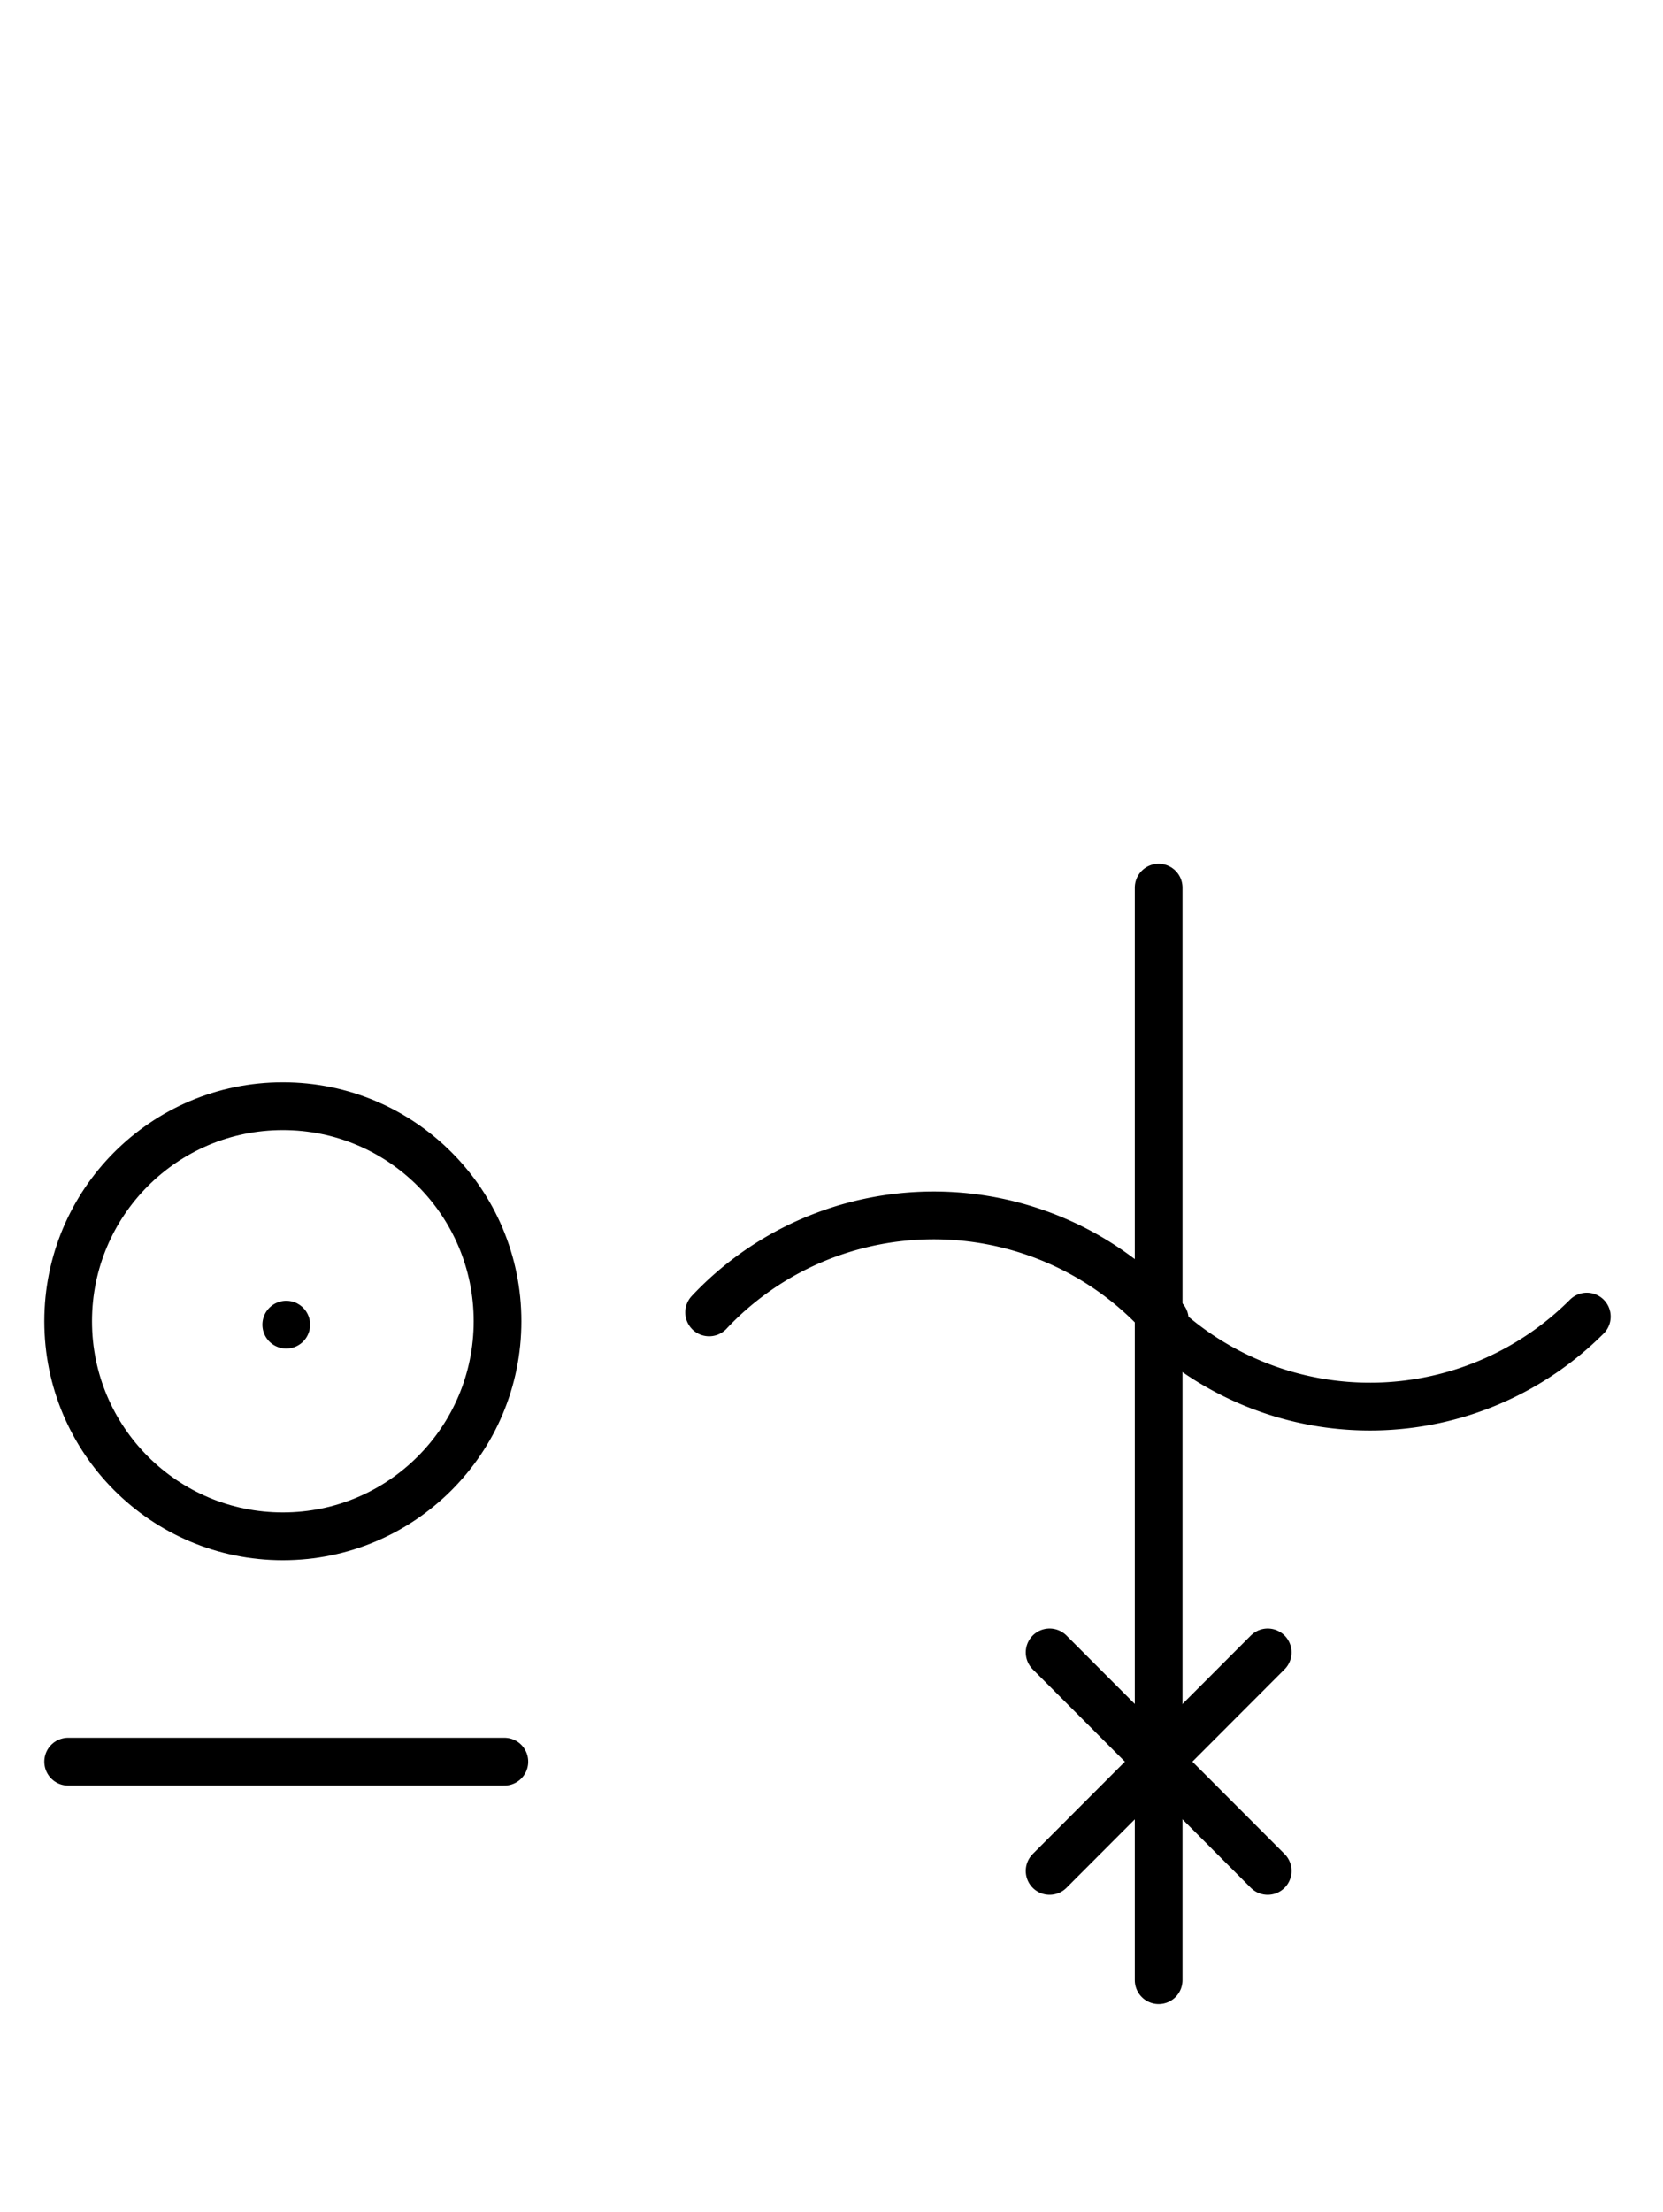 <?xml version="1.0" encoding="UTF-8" standalone="no"?>
<!DOCTYPE svg PUBLIC "-//W3C//DTD SVG 1.0//EN" "http://www.w3.org/TR/2001/REC-SVG-20010904/DTD/svg10.dtd">
<svg xmlns="http://www.w3.org/2000/svg" xmlns:xlink="http://www.w3.org/1999/xlink" fill-rule="evenodd" height="4.5in" preserveAspectRatio="none" stroke-linecap="round" viewBox="0 0 244 324" width="3.385in">
<style type="text/css">
.brush0 { fill: rgb(255,255,255); }
.pen0 { stroke: rgb(0,0,0); stroke-width: 1; stroke-linejoin: round; }
.font0 { font-size: 11px; font-family: "MS Sans Serif"; }
.pen1 { stroke: rgb(0,0,0); stroke-width: 7; stroke-linejoin: round; }
.brush1 { fill: none; }
.font1 { font-weight: bold; font-size: 16px; font-family: System, sans-serif; }
</style>
<g>
<line class="pen1" fill="none" x1="170" x2="170" y1="130" y2="258"/>
<line class="pen1" fill="none" x1="154" x2="186" y1="242" y2="274"/>
<line class="pen1" fill="none" x1="186" x2="154" y1="242" y2="274"/>
<path class="pen1" d="M 170.894,193.228 A 45.0,44.5 0 0 0 104.043,192.2" fill="none"/>
<path class="pen1" d="M 170.19,193.798 A 45.0,45.0 0 0 0 232.82,192.82" fill="none"/>
<line class="pen1" fill="none" x1="42" x2="42" y1="194" y2="194"/>
<circle class="pen1" cx="41.5" cy="193.5" fill="none" r="31.5"/>
<line class="pen1" fill="none" x1="10" x2="74" y1="258" y2="258"/>
<line class="pen1" fill="none" x1="170" x2="170" y1="258" y2="290"/>
</g>
</svg>
